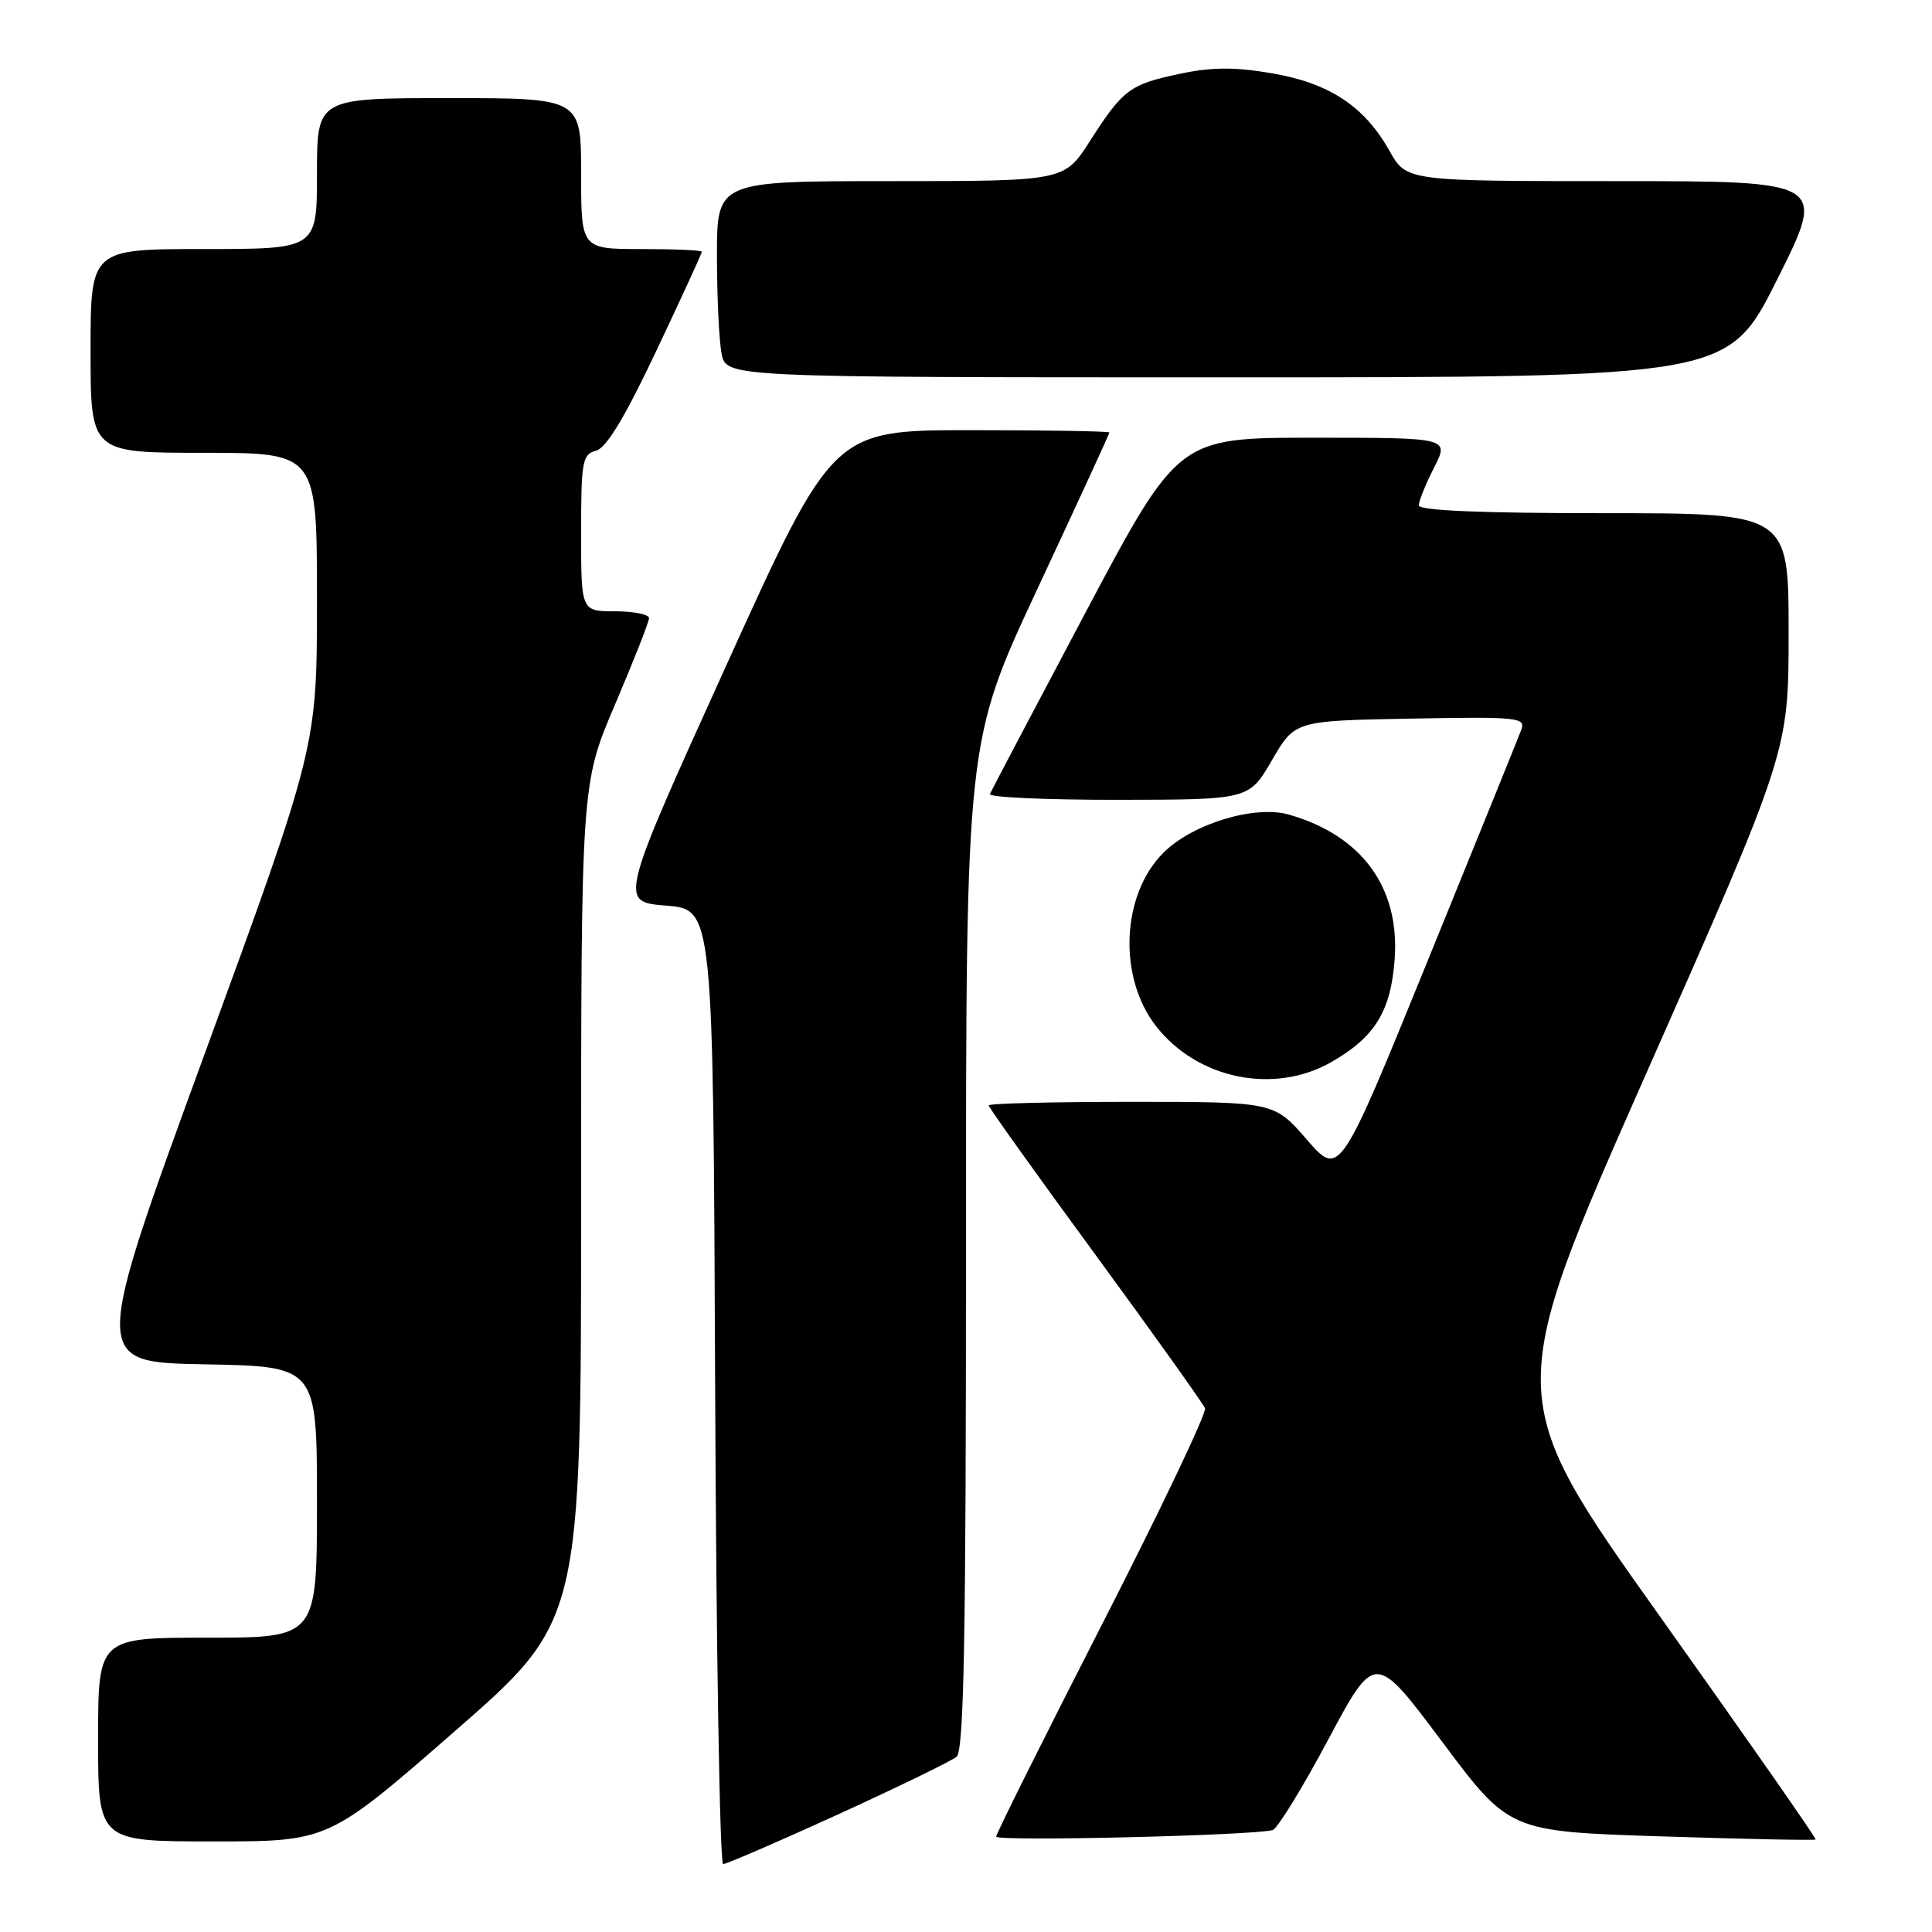 <?xml version="1.0" encoding="UTF-8" standalone="no"?>
<!DOCTYPE svg PUBLIC "-//W3C//DTD SVG 1.1//EN" "http://www.w3.org/Graphics/SVG/1.1/DTD/svg11.dtd" >
<svg xmlns="http://www.w3.org/2000/svg" xmlns:xlink="http://www.w3.org/1999/xlink" version="1.1" viewBox="0 0 256 256">
 <g >
 <path fill="currentColor"
d=" M 111.07 240.41 C 119.01 236.78 126.06 233.35 126.75 232.78 C 127.73 231.98 128.00 217.19 128.00 165.01 C 128.00 98.27 128.00 98.27 137.50 77.95 C 142.72 66.77 147.00 57.48 147.00 57.31 C 147.00 57.14 138.76 57.00 128.68 57.00 C 110.37 57.00 110.37 57.00 96.20 88.25 C 82.03 119.50 82.03 119.50 88.27 120.00 C 94.50 120.50 94.50 120.50 94.76 183.75 C 94.90 218.54 95.38 247.00 95.82 247.00 C 96.27 247.00 103.13 244.03 111.07 240.41 Z  M 60.27 229.39 C 77.00 214.78 77.00 214.78 77.00 159.33 C 77.00 103.87 77.00 103.87 81.50 93.34 C 83.97 87.54 86.00 82.40 86.00 81.90 C 86.00 81.41 83.97 81.00 81.50 81.00 C 77.00 81.00 77.00 81.00 77.00 70.62 C 77.00 61.11 77.17 60.19 78.98 59.72 C 80.35 59.36 82.81 55.28 86.98 46.46 C 90.29 39.46 93.00 33.56 93.00 33.36 C 93.00 33.16 89.40 33.00 85.00 33.00 C 77.00 33.00 77.00 33.00 77.00 23.00 C 77.00 13.00 77.00 13.00 59.50 13.00 C 42.00 13.00 42.00 13.00 42.00 23.00 C 42.00 33.00 42.00 33.00 27.00 33.00 C 12.00 33.00 12.00 33.00 12.00 46.50 C 12.00 60.00 12.00 60.00 27.00 60.00 C 42.00 60.00 42.00 60.00 42.00 79.47 C 42.00 98.95 42.00 98.95 27.09 139.72 C 12.18 180.50 12.18 180.50 27.09 180.78 C 42.00 181.05 42.00 181.05 42.00 199.03 C 42.00 217.00 42.00 217.00 27.50 217.00 C 13.00 217.00 13.00 217.00 13.00 230.50 C 13.00 244.00 13.00 244.00 28.27 244.00 C 43.53 244.00 43.53 244.00 60.27 229.39 Z  M 168.64 242.49 C 169.27 242.30 172.58 236.91 175.99 230.52 C 182.19 218.90 182.19 218.90 191.09 230.79 C 199.98 242.68 199.98 242.68 220.17 243.33 C 231.27 243.69 240.45 243.88 240.58 243.74 C 240.71 243.61 231.45 230.35 220.01 214.27 C 199.21 185.04 199.21 185.04 218.10 142.32 C 237.00 99.60 237.00 99.60 237.00 83.80 C 237.00 68.00 237.00 68.00 212.50 68.00 C 196.21 68.00 188.00 67.65 188.00 66.96 C 188.00 66.39 188.91 64.14 190.02 61.96 C 192.04 58.00 192.04 58.00 174.08 58.00 C 156.13 58.00 156.13 58.00 143.81 81.21 C 137.04 93.98 131.35 104.78 131.17 105.21 C 130.98 105.65 138.63 105.99 148.17 105.98 C 165.50 105.96 165.50 105.96 168.54 100.73 C 171.58 95.50 171.58 95.50 186.91 95.22 C 201.24 94.96 202.19 95.06 201.57 96.72 C 201.20 97.70 195.64 111.44 189.20 127.25 C 177.50 156.00 177.50 156.00 173.16 151.00 C 168.82 146.00 168.82 146.00 149.91 146.00 C 139.51 146.00 131.00 146.21 131.00 146.47 C 131.00 146.73 137.35 155.62 145.12 166.22 C 152.89 176.82 159.43 186.00 159.67 186.60 C 159.91 187.21 153.78 200.07 146.05 215.19 C 138.32 230.30 132.00 242.98 132.00 243.36 C 132.00 244.03 166.27 243.21 168.64 242.49 Z  M 176.41 140.73 C 182.18 137.43 184.30 133.99 184.80 127.10 C 185.49 117.59 180.46 110.71 170.79 107.94 C 166.26 106.64 158.00 109.15 154.15 113.00 C 148.58 118.57 148.12 129.50 153.19 135.98 C 158.66 142.99 168.82 145.07 176.41 140.73 Z  M 235.50 37.00 C 242.01 24.00 242.01 24.00 214.19 24.00 C 186.37 24.00 186.37 24.00 184.12 20.00 C 180.79 14.07 176.16 11.02 168.54 9.71 C 163.61 8.87 160.59 8.88 156.38 9.77 C 149.70 11.17 148.81 11.84 144.41 18.71 C 141.02 24.00 141.02 24.00 118.01 24.00 C 95.00 24.00 95.00 24.00 95.00 33.88 C 95.00 39.31 95.28 45.16 95.62 46.88 C 96.25 50.00 96.25 50.00 162.62 50.00 C 228.99 50.00 228.99 50.00 235.50 37.00 Z "/>
</g>
</svg>